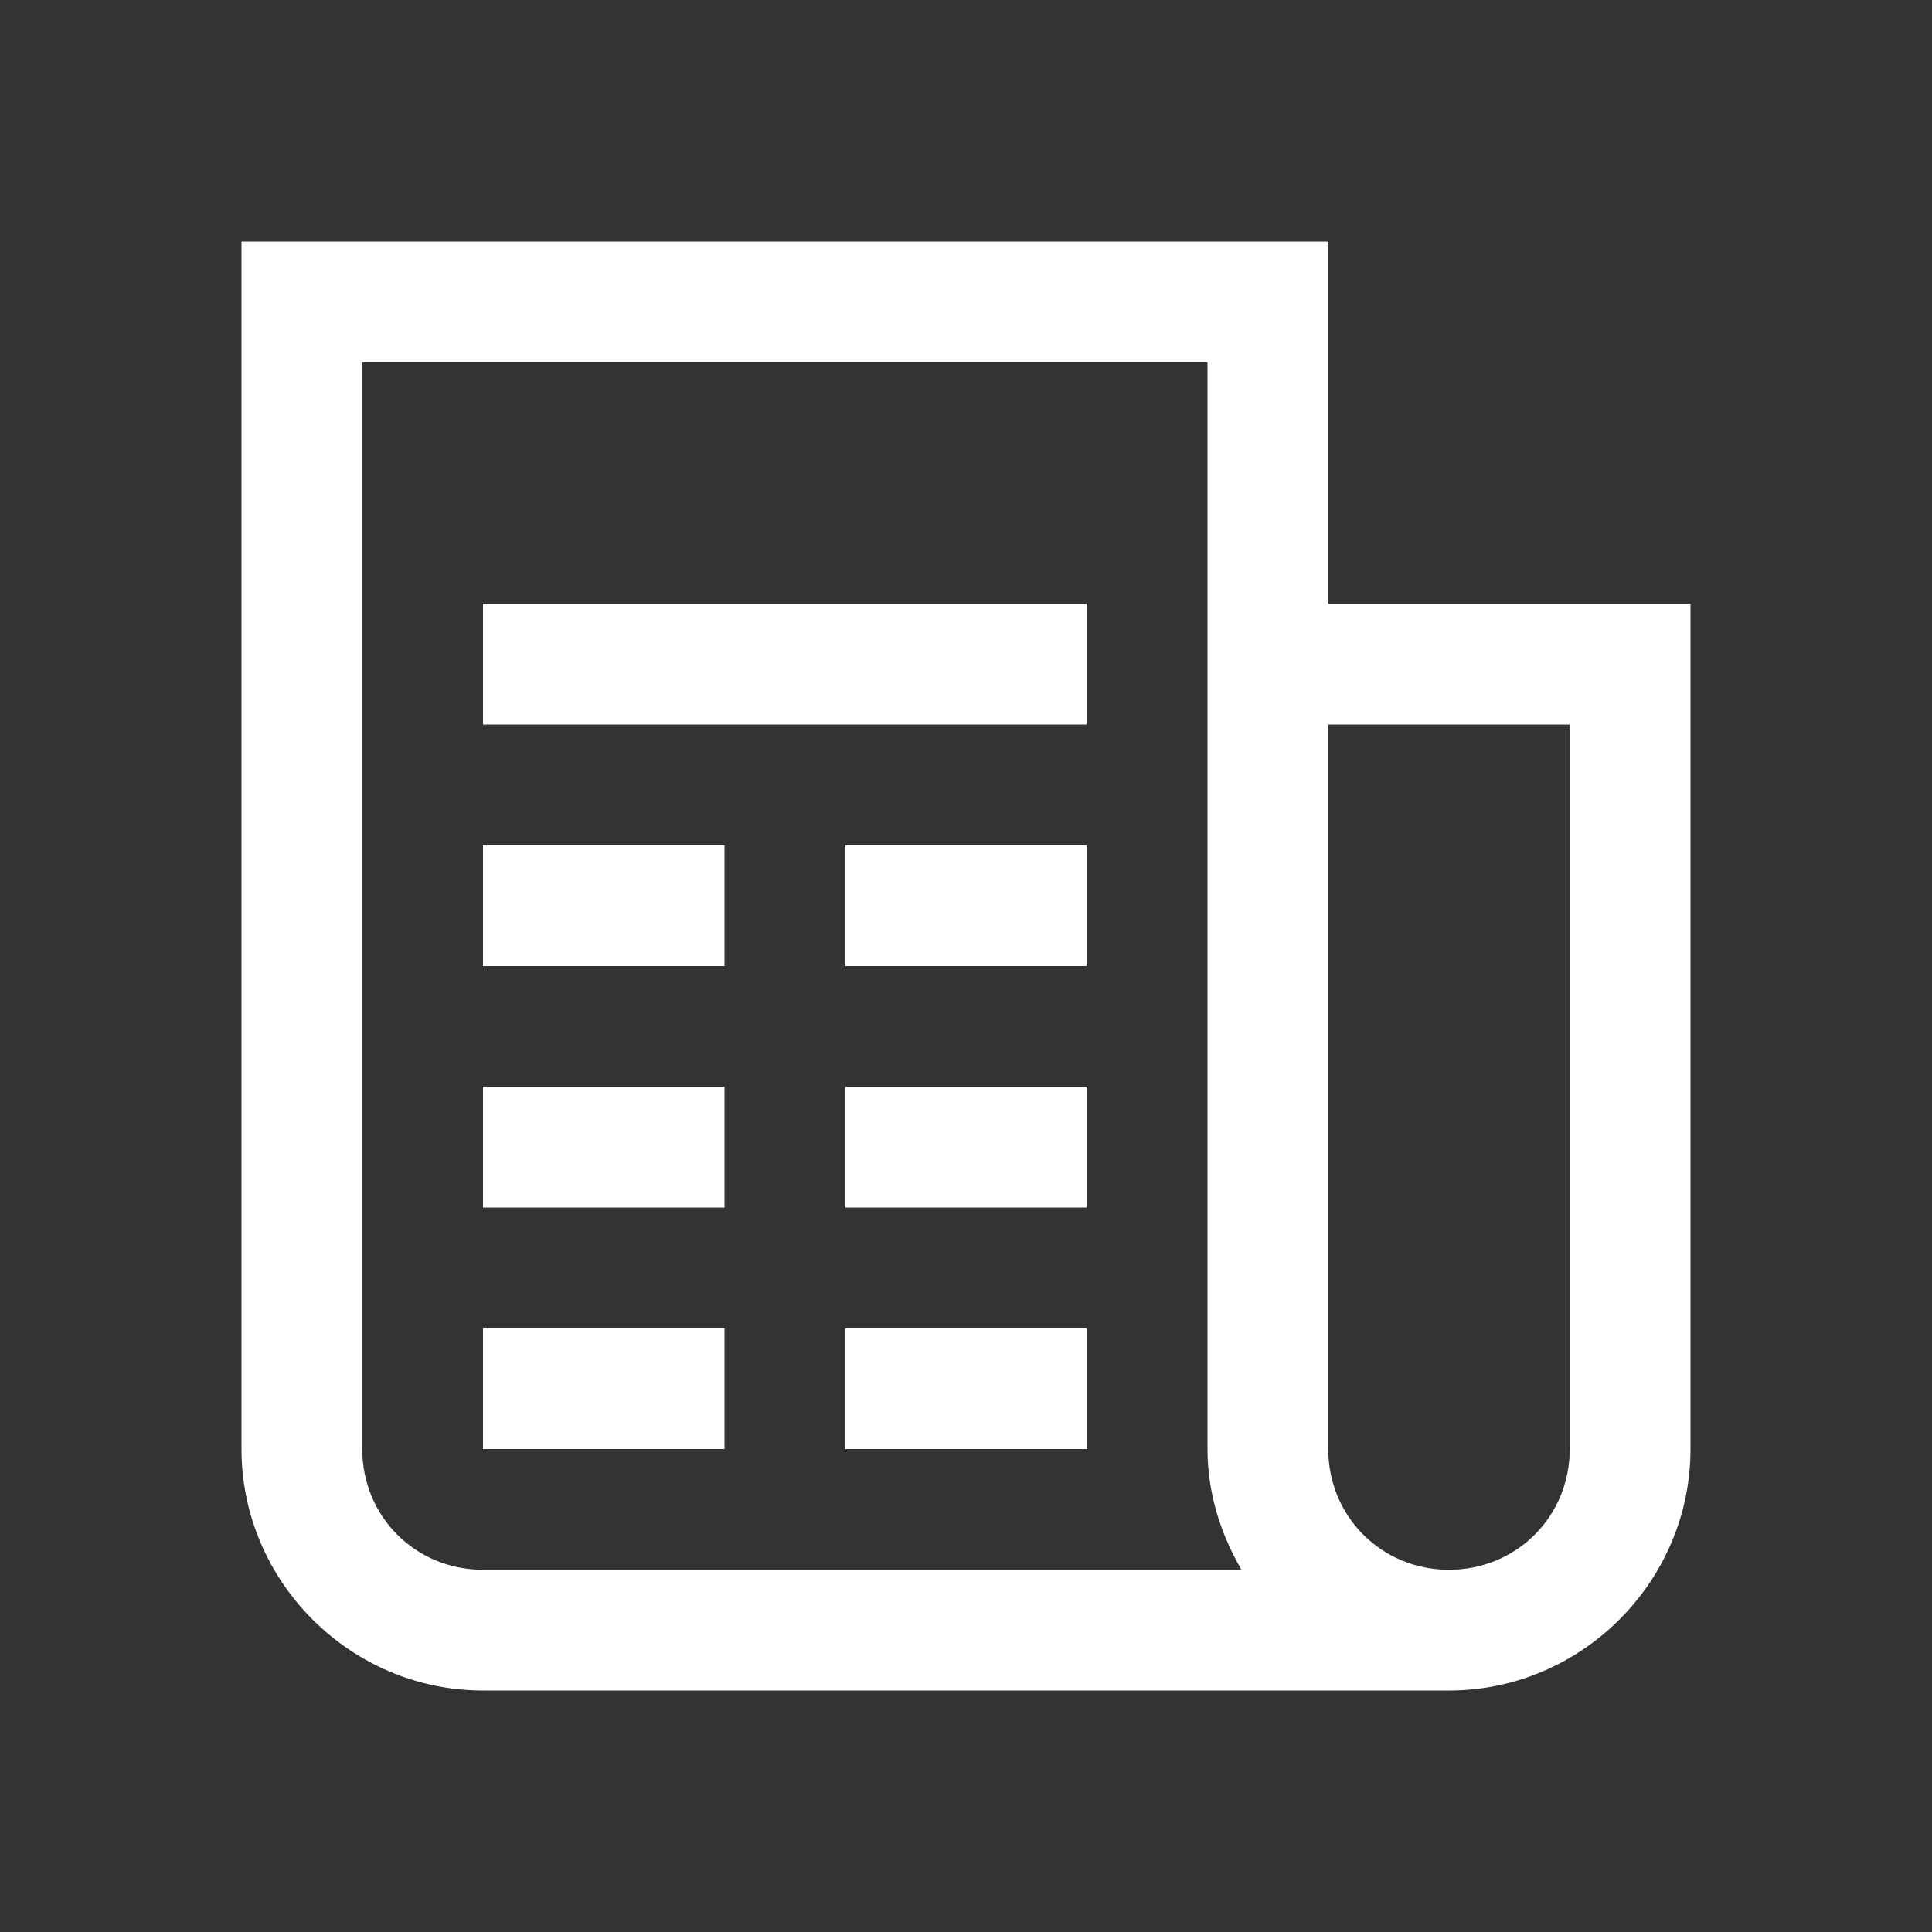<svg width="16" height="16" viewBox="0 0 16 16" fill="none" xmlns="http://www.w3.org/2000/svg">
<rect x="0" y="0" width="16" height="16" fill="#333333" stroke="none"/>
<path d="M2 2V12C2 13.098 2.902 14 4 14H12C13.098 14 14 13.098 14 12V5H11V2H2ZM3 3H10V12C10 12.367 10.109 12.703 10.281 13H4C3.441 13 3 12.559 3 12V3ZM4 5V6H9V5H4ZM11 6H13V12C13 12.559 12.559 13 12 13C11.441 13 11 12.559 11 12V6ZM4 7V8H6V7H4ZM7 7V8H9V7H7ZM4 9V10H6V9H4ZM7 9V10H9V9H7ZM4 11V12H6V11H4ZM7 11V12H9V11H7Z" fill="white"/>
</svg>
